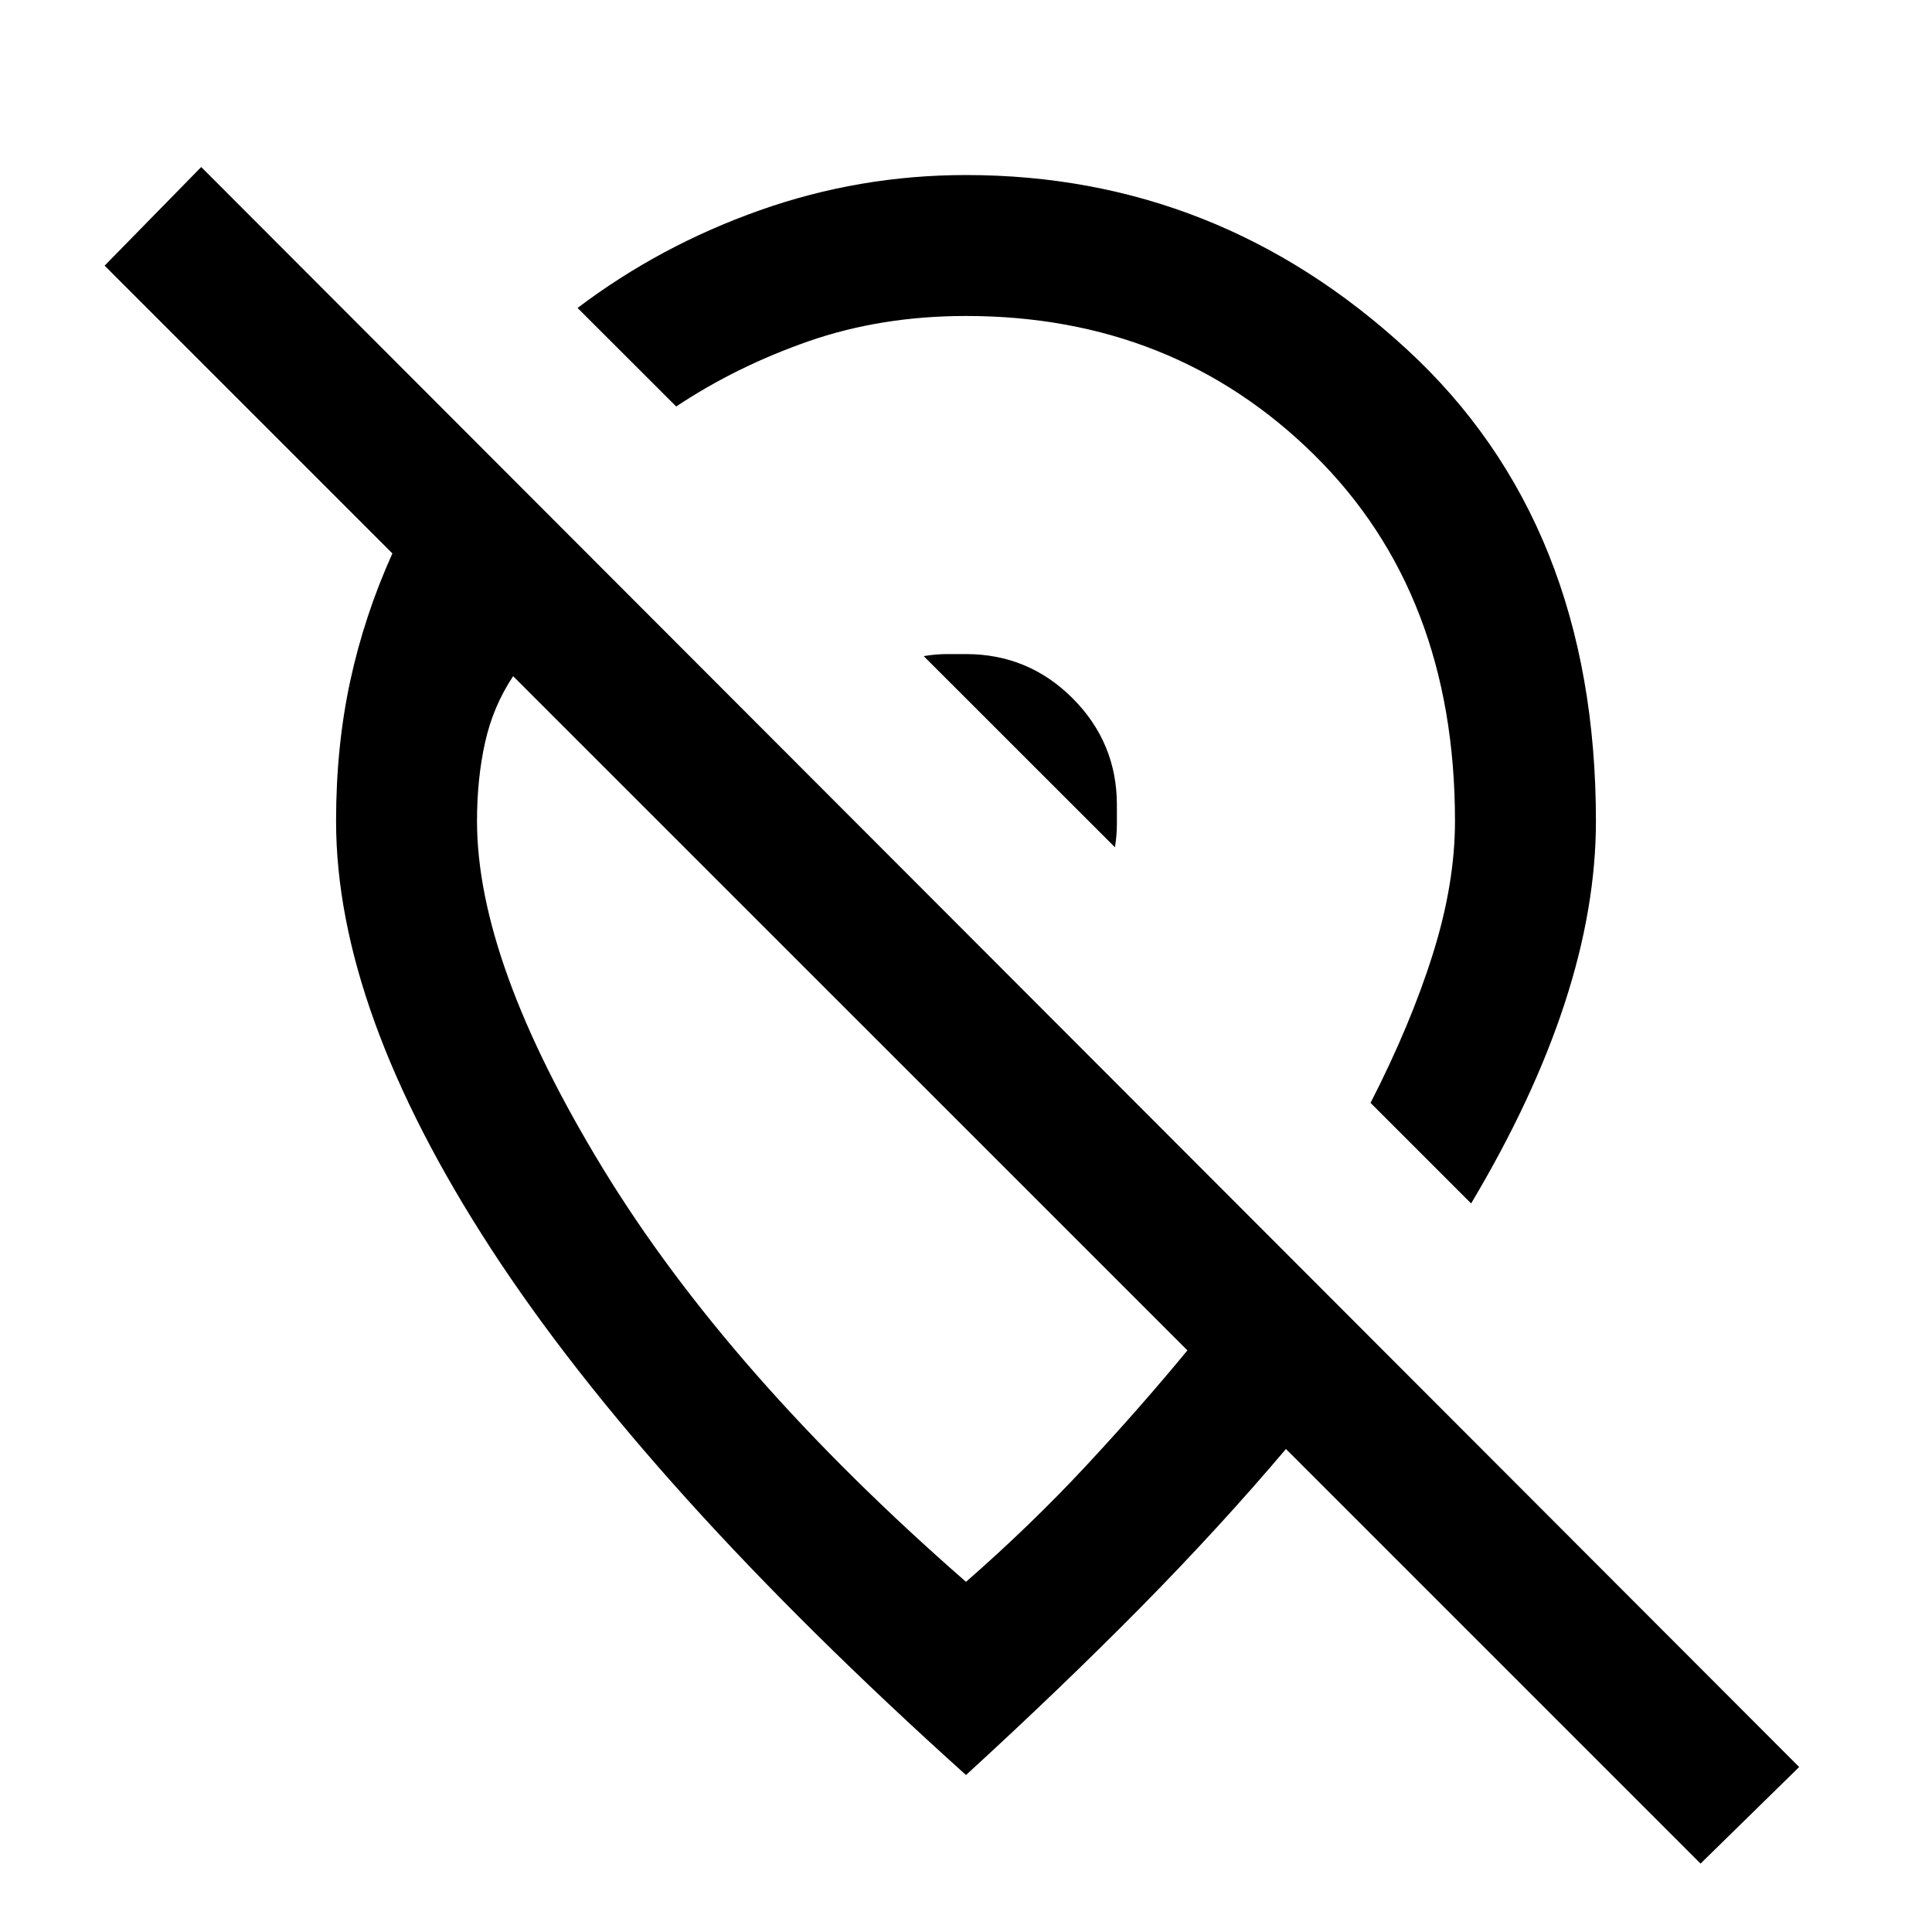 <svg xmlns="http://www.w3.org/2000/svg" height="20" width="20"><path d="M11.542 8.771 9.562 6.792Q9.688 6.771 9.802 6.771Q9.917 6.771 10 6.771Q10.646 6.771 11.104 7.229Q11.562 7.688 11.562 8.333Q11.562 8.417 11.562 8.531Q11.562 8.646 11.542 8.771ZM17.604 19.292 13.312 15Q12.625 15.812 11.802 16.646Q10.979 17.479 10 18.375Q6.688 15.396 5.083 12.927Q3.479 10.458 3.479 8.5Q3.479 7.729 3.625 7.052Q3.771 6.375 4.062 5.729L1.083 2.75L2.083 1.729L18.625 18.292ZM15.229 12.458Q15.875 11.375 16.198 10.385Q16.521 9.396 16.521 8.5Q16.521 5.417 14.562 3.615Q12.604 1.812 10 1.812Q8.896 1.812 7.865 2.177Q6.833 2.542 5.979 3.188L7 4.208Q7.625 3.792 8.375 3.531Q9.125 3.271 10 3.271Q12.146 3.271 13.604 4.708Q15.062 6.146 15.062 8.5Q15.062 9.146 14.833 9.875Q14.604 10.604 14.188 11.417ZM10 16.375Q10.667 15.792 11.24 15.177Q11.812 14.562 12.292 13.979L5.312 7Q5.104 7.312 5.021 7.688Q4.938 8.062 4.938 8.5Q4.938 9.958 6.24 12.094Q7.542 14.229 10 16.375ZM8.812 10.5Q8.812 10.5 8.812 10.5Q8.812 10.5 8.812 10.5Q8.812 10.5 8.812 10.5Q8.812 10.5 8.812 10.5Q8.812 10.5 8.812 10.5Q8.812 10.5 8.812 10.5ZM10.583 7.812Q10.583 7.812 10.583 7.812Q10.583 7.812 10.583 7.812Q10.583 7.812 10.583 7.812Q10.583 7.812 10.583 7.812Q10.583 7.812 10.583 7.812Q10.583 7.812 10.583 7.812Z"/></svg>